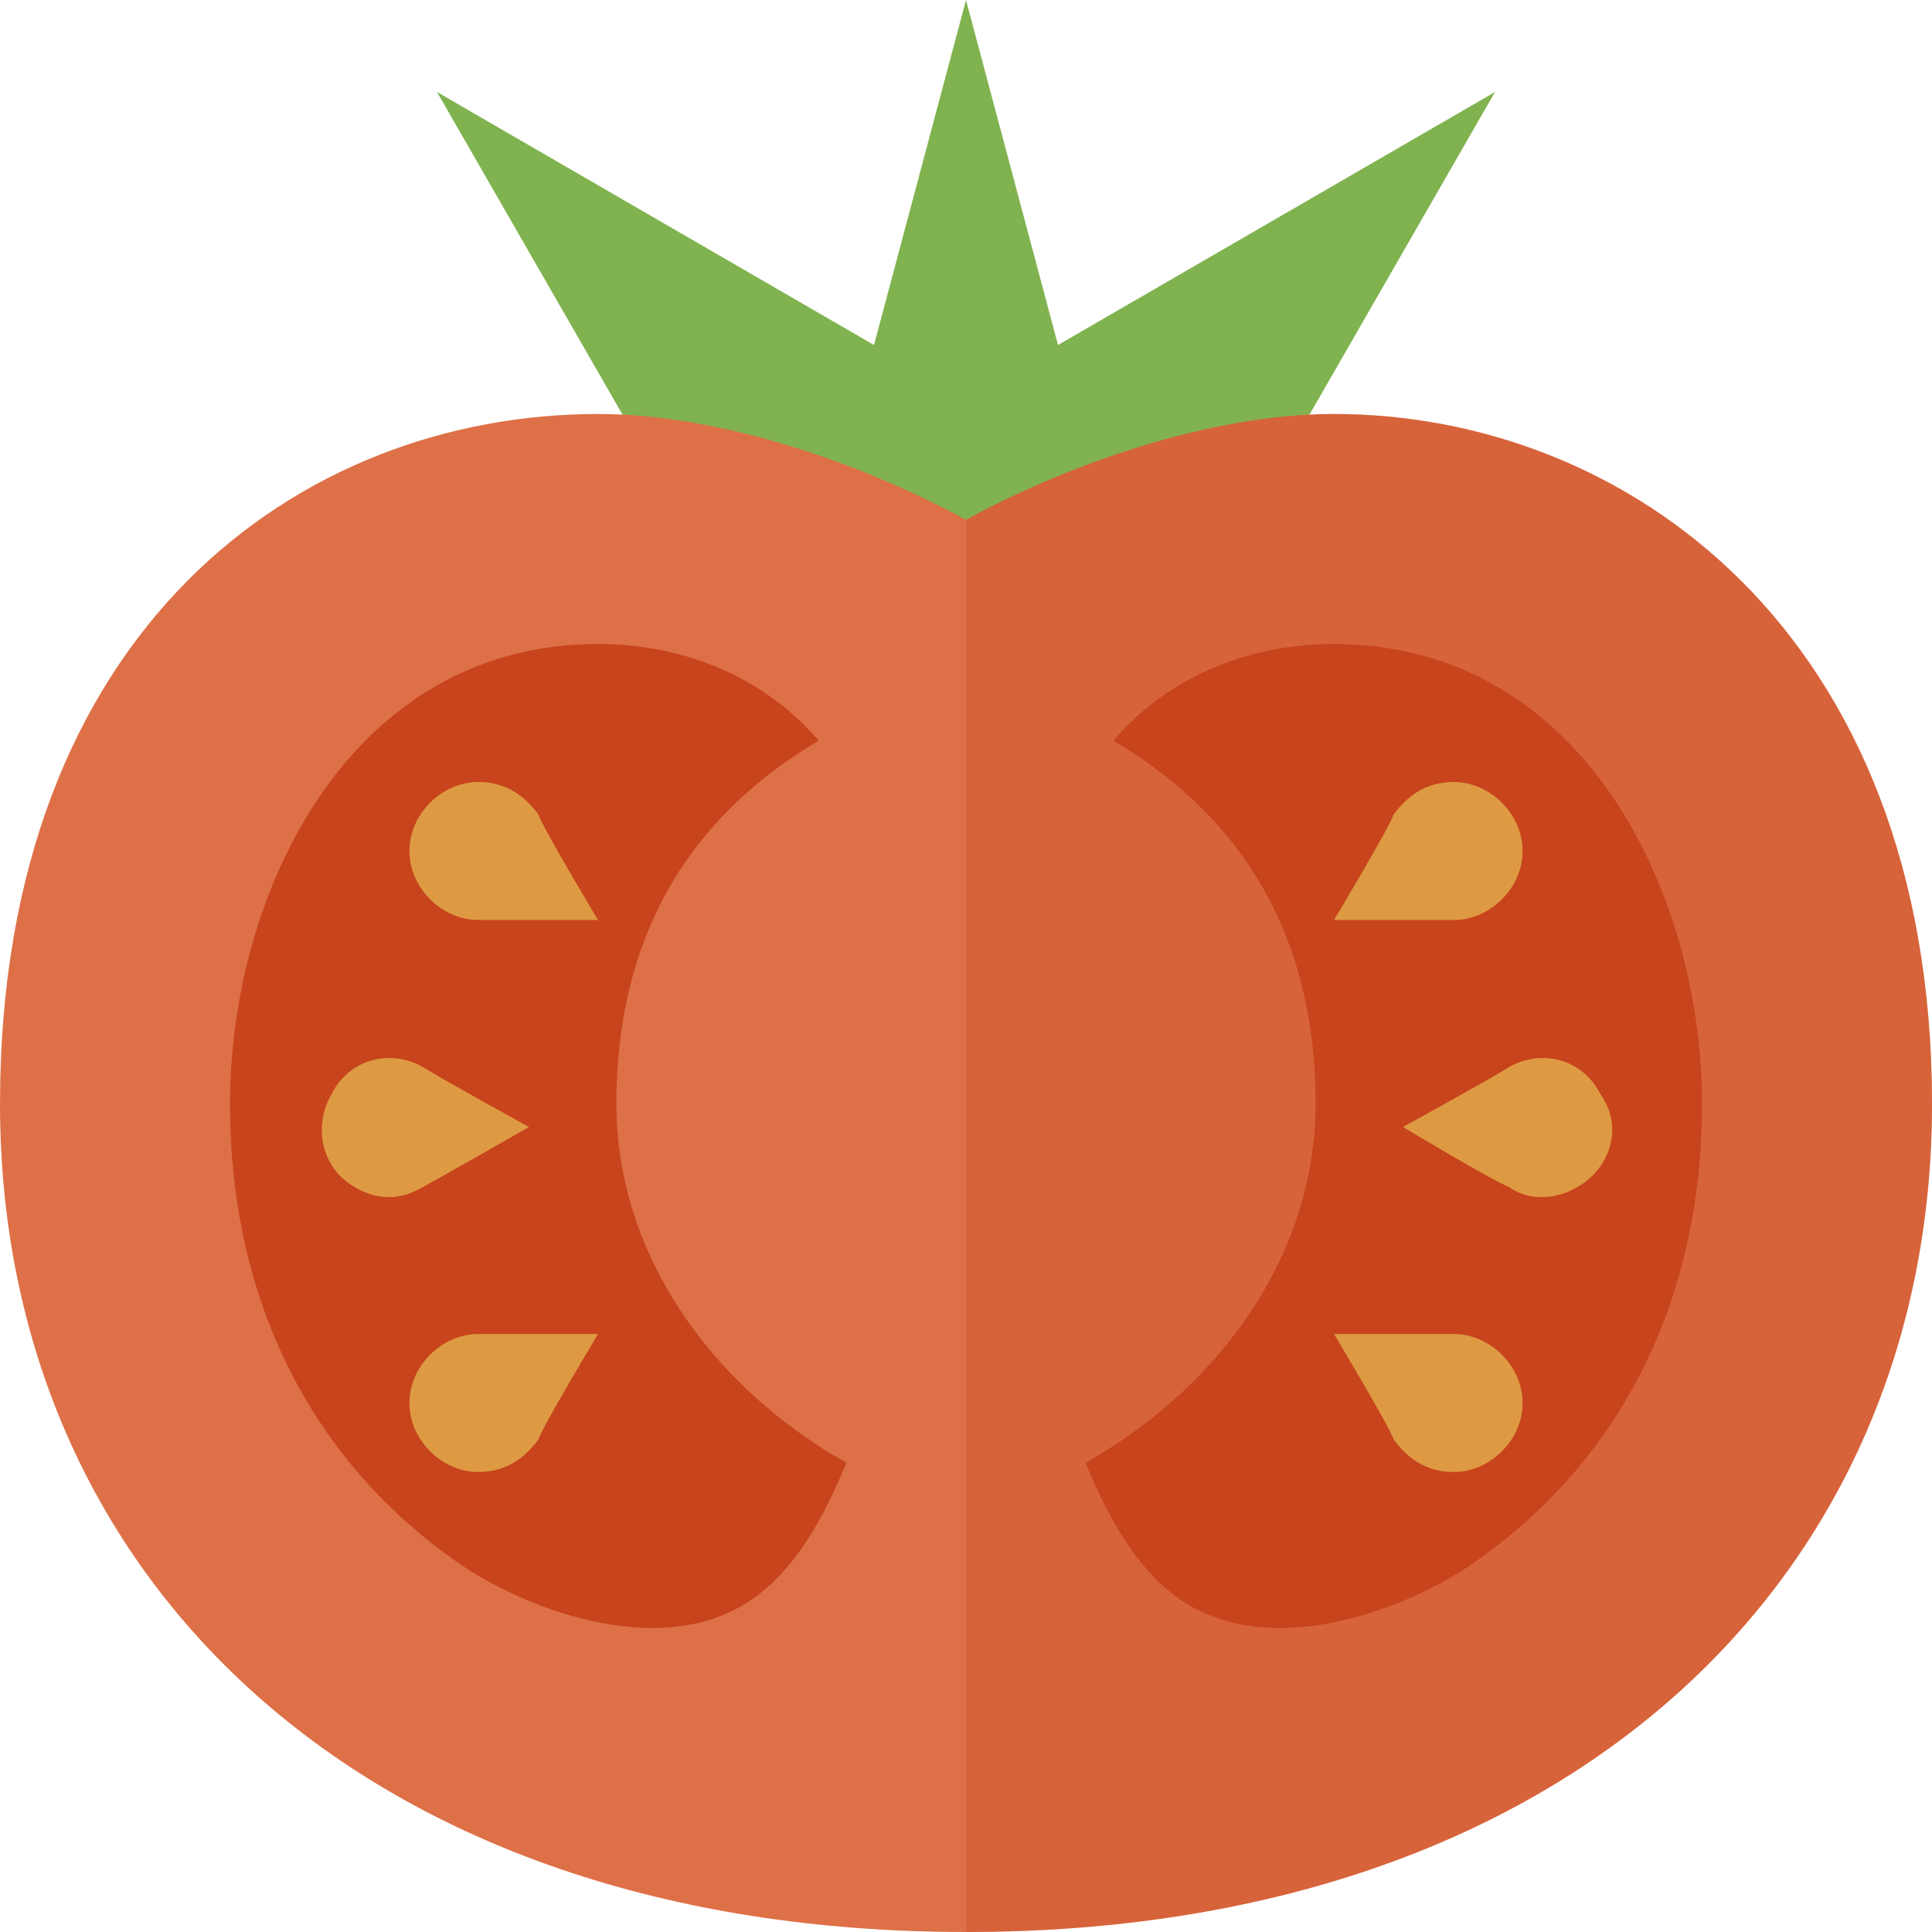 <svg xmlns="http://www.w3.org/2000/svg" xmlns:xlink="http://www.w3.org/1999/xlink" width="42" height="42" viewBox="0 0 42 42"><path fill="#80b34f" d="M23 7.5L21 0l-2 7.5L9.5 2 21 22 32.5 2z"/><defs><path id="a" d="M29 9c-2.7 0-5.8 1.1-8 2.3-2.2-1.2-5.3-2.3-8-2.3C6.5 9 0 13.7 0 24s7.9 18 21 18 21-7.7 21-18S35.3 9 29 9z"/></defs><use xlink:href="#a" overflow="visible" fill="#de7047"/><clipPath id="b"><use xlink:href="#a" overflow="visible"/></clipPath><path clip-path="url(#b)" fill="#c7441c" fill-opacity=".3" d="M21 9h21v33H21z"/><g><path d="M13.4 24c0-4.3 2.2-6.6 4.4-7.9-1.3-1.5-3.1-2.1-4.8-2.1-5.4 0-8 5.4-8 10 0 4.3 1.8 7.8 5 10 1 .7 3.2 1.7 5.1 1.3 1.4-.3 2.4-1.3 3.3-3.5-3-1.7-5-4.6-5-7.8z" fill="#c7441c"/></g><g><path d="M28.6 24c0-4.3-2.2-6.6-4.4-7.9 1.3-1.5 3.1-2.1 4.8-2.1 5.4 0 8 5.4 8 10 0 4.3-1.8 7.8-5 10-1 .7-3.2 1.7-5.1 1.3-1.4-.3-2.4-1.3-3.3-3.5 3-1.7 5-4.6 5-7.8z" fill="#c7441c"/></g><path d="M31.6 29H29s1.2 2 1.3 2.3c.3.4.7.7 1.3.7.8 0 1.5-.7 1.5-1.5s-.7-1.5-1.5-1.5zm1.5-10.5c0-.8-.7-1.5-1.5-1.5-.6 0-1 .3-1.3.7C30.2 18 29 20 29 20h2.6c.8 0 1.5-.7 1.5-1.5zm-.3 4.7c-.3.2-2.3 1.3-2.3 1.3s2 1.2 2.3 1.3c.4.3 1 .3 1.5 0 .7-.4 1-1.3.5-2-.4-.8-1.3-1-2-.6zM8.9 30.5c0 .8.7 1.5 1.5 1.5.6 0 1-.3 1.3-.7C11.8 31 13 29 13 29h-2.6c-.8 0-1.5.7-1.5 1.5zM10.4 20H13s-1.2-2-1.3-2.3c-.3-.4-.7-.7-1.3-.7-.8 0-1.5.7-1.5 1.5s.7 1.5 1.5 1.5zm-3.2 3.8c-.4.7-.2 1.6.5 2 .5.3 1 .3 1.5 0 .2-.1 2.3-1.3 2.3-1.3s-2-1.1-2.3-1.3c-.7-.4-1.6-.2-2 .6z" opacity=".7" fill="#e9bf54"/></svg>